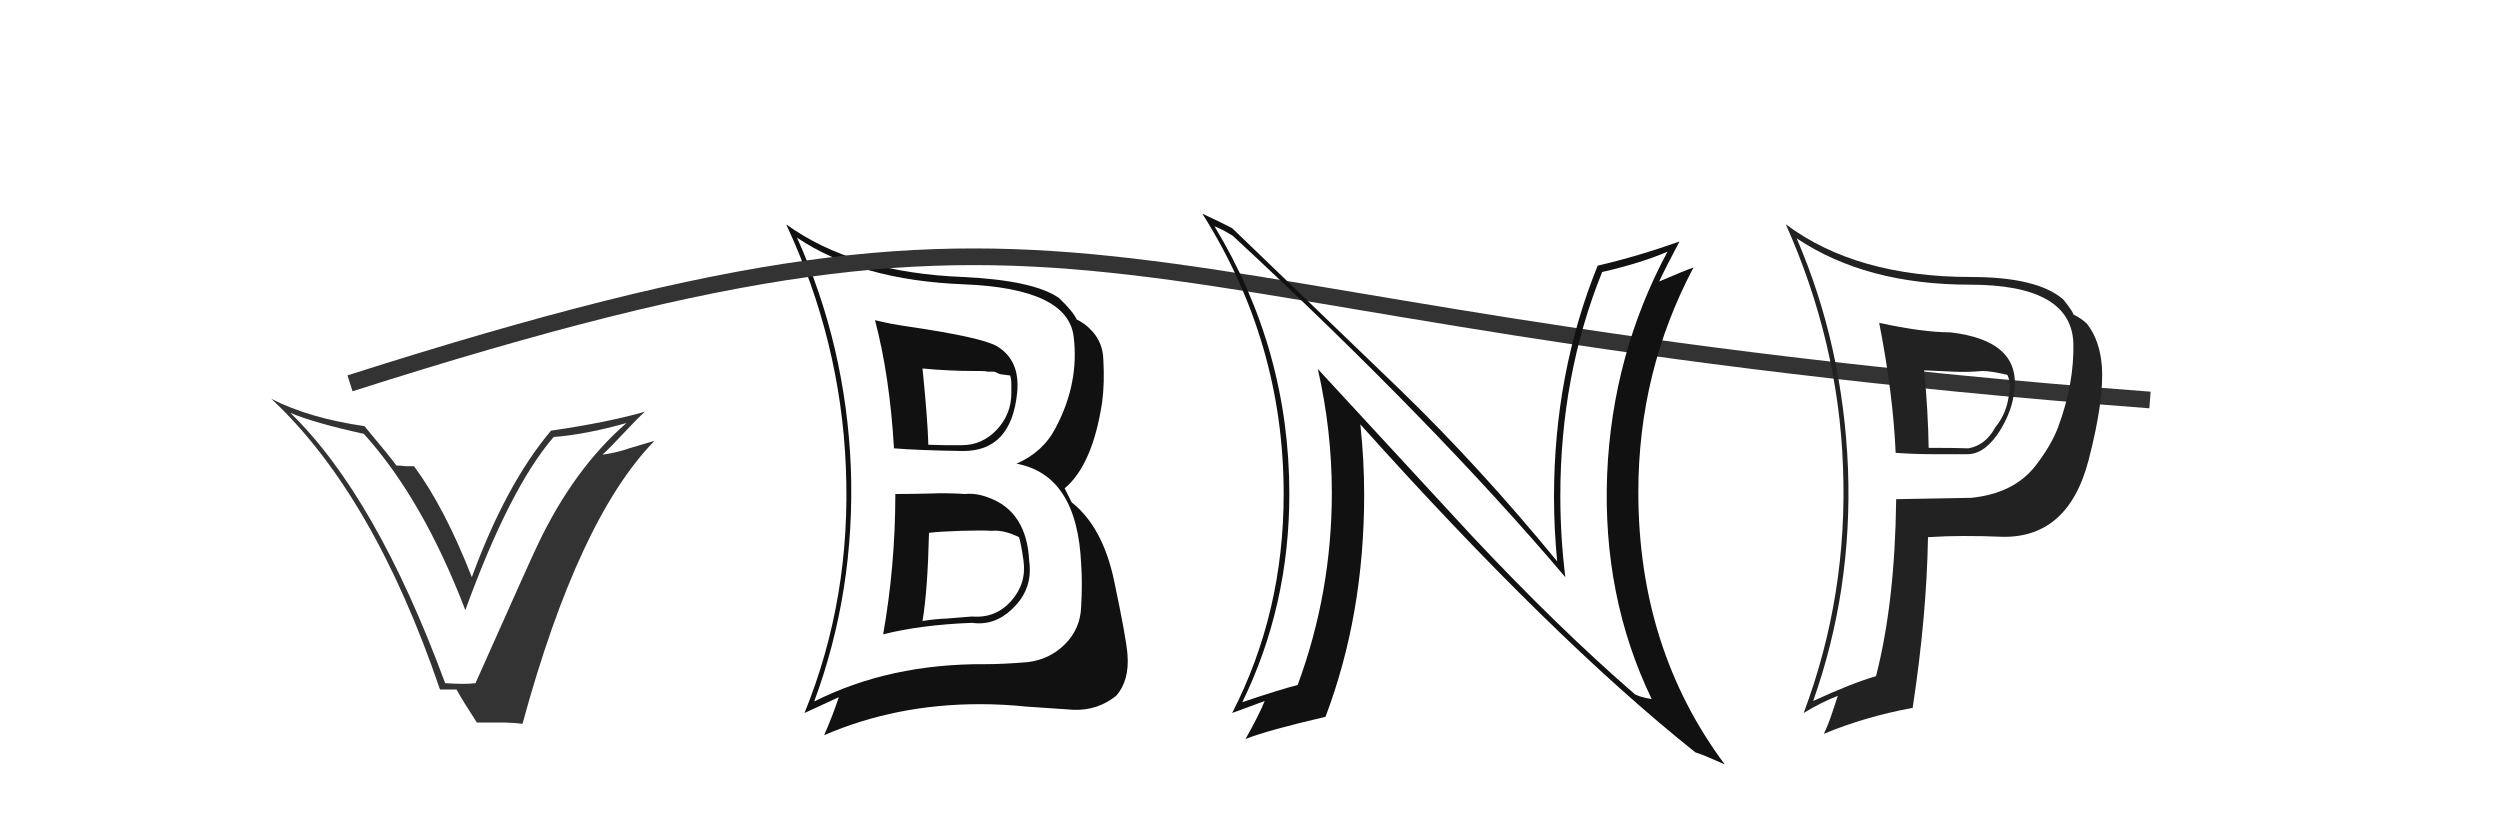<svg xmlns="http://www.w3.org/2000/svg" width="150" height="50"><path fill="#111" d="M53.72 29.64Q53.72 33.91 52.99 38.06Q55.24 37.49 58.32 37.37Q59.66 37.56 60.72 36.55Q61.79 35.55 61.79 34.21Q61.79 33.91 61.75 33.64Q61.60 30.71 59.35 29.87Q58.59 29.57 57.91 29.64Q56.84 29.57 55.81 29.61Q54.75 29.64 53.72 29.64M52.50 19.21Q53.38 22.53 53.64 26.90Q55.09 27.02 57.75 27.06Q60.68 27.09 61.03 23.55Q61.22 21.61 59.81 20.77Q58.90 20.24 54.48 19.59Q53.41 19.44 52.50 19.21M48.85 42.09Q51.32 35.43 51.05 28.05Q50.75 20.74 47.82 14.26Q51.62 16.82 57.85 17.06Q64.07 17.31 64.42 20.20Q64.76 22.98 63.35 25.65Q62.59 27.13 60.99 27.82Q64.64 28.50 64.87 33.87Q64.95 34.97 64.87 36.38Q64.83 37.72 63.90 38.65Q62.97 39.58 61.64 39.73Q60.19 39.85 59.12 39.85Q53.38 39.81 48.85 42.09M61.64 42.40Q62.59 42.47 64.45 42.59Q65.86 42.63 66.97 41.75Q67.77 40.84 67.65 39.28Q67.58 38.32 66.85 34.86Q66.17 31.62 64.30 30.14L63.88 29.30Q65.56 27.89 66.13 24.12Q66.28 22.98 66.20 21.57Q66.17 20.28 65.06 19.44Q64.72 19.21 64.61 19.18Q64.38 18.68 63.54 17.88Q62.02 16.82 57.79 16.62Q51.17 16.36 47.17 13.46Q50.44 20.47 50.75 28.01Q51.09 35.85 48.27 42.78L50.33 41.83Q49.95 42.97 49.45 44.11Q53.76 42.25 58.78 42.25Q60.19 42.25 61.64 42.40M59.50 31.85Q60.23 31.78 61.14 32.23Q61.26 32.58 61.41 33.64Q61.60 35.01 60.67 36.06Q59.73 37.11 58.32 36.99L56.84 37.11Q56.08 37.14 55.35 37.26Q55.66 35.43 55.74 31.97Q56.38 31.89 57.64 31.85Q58.90 31.81 59.50 31.85M58.48 22.26L58.86 22.26Q59.09 22.26 59.28 22.30L59.66 22.30L60.00 22.45L60.61 22.53Q60.68 22.75 60.68 23.06L60.68 23.59Q60.68 24.85 59.81 25.78Q58.93 26.71 57.72 26.71Q56.69 26.71 56.69 26.71Q55.35 26.68 55.70 26.68Q55.66 25.15 55.35 22.11Q56.95 22.26 58.48 22.26Z"/><path d="M21 23 C68 8,63 19,129 24" stroke="#333" fill="none"/><path fill="#333" d="M26.71 40.99Q22.56 29.76 17.42 24.77Q18.86 25.38 21.83 26.03Q25.37 29.95 27.92 36.61Q30.59 29.26 33.22 26.22Q35.16 26.07 37.59 25.38Q34.43 28.12 32.26 32.69Q31.92 33.38 28.53 40.99Q27.92 41.07 26.71 40.99M31.35 43.43Q34.70 31.13 39.27 26.45L37.75 26.90Q36.99 27.17 36.15 27.28Q36.60 26.87 37.42 25.99Q38.24 25.11 38.70 24.70Q36.49 25.34 33.06 25.84Q30.36 29.04 28.31 34.63Q26.67 30.44 24.84 27.97L24.31 27.97Q24.00 27.93 23.78 27.93Q23.59 27.63 21.87 25.57Q18.52 25.08 16.28 23.93Q22.40 29.64 26.40 41.37L27.39 41.37Q27.77 42.06 28.61 43.35L29.98 43.35Q30.70 43.35 31.35 43.43Z"/><path fill="#111" d="M79.07 22.14Q79.91 25.84 79.91 29.57Q79.91 35.55 77.86 41.10Q76.79 41.37 74.54 42.13Q77.36 36.34 77.36 29.64Q77.36 21.00 72.87 13.58Q73.29 13.73 73.97 14.15Q86.08 25.38 93.92 34.63Q93.62 32.20 93.62 29.76Q93.62 22.53 96.13 16.32Q98.45 15.79 100.05 15.10Q96.74 21.27 96.43 28.43Q96.13 35.77 99.10 41.94Q98.53 41.86 98.11 41.67Q93.54 37.72 88.32 32.16L79.07 22.14M101.72 45.14Q102.18 45.29 102.60 45.48L103.48 45.86Q98.30 38.90 98.30 29.53Q98.30 22.30 101.61 16.05Q100.96 16.28 99.55 16.89Q99.94 16.05 100.77 14.49Q98.30 15.37 95.86 15.94Q93.24 22.41 93.24 29.83Q93.24 31.70 93.43 33.68Q88.78 28.01 84.02 23.40L73.93 13.69Q73.36 13.39 72.14 12.82Q77.02 20.55 77.02 29.64Q77.02 36.76 73.93 42.78Q74.24 42.66 75.88 42.06Q75.57 42.85 74.73 44.34Q76.07 43.81 79.53 43.01Q81.85 36.88 81.85 29.68Q81.85 27.59 81.62 25.46Q93.12 38.29 101.72 45.14Z"/><path fill="#222" d="M112.75 19.37Q113.58 23.59 113.74 27.17Q114.84 27.25 115.91 27.25L118.11 27.25Q119.14 27.21 120.02 25.80Q120.74 24.62 120.86 23.44Q121.24 20.43 117.01 19.94Q115.37 19.94 112.75 19.37M113.77 29.95Q113.70 36.15 112.56 40.57Q111.11 40.99 108.79 42.06Q111.15 35.39 110.88 28.12Q110.58 20.74 107.80 14.30Q111.95 17.08 118.19 17.08Q124.24 17.08 124.40 20.55Q124.47 22.98 123.48 25.65Q123.06 26.75 122.11 27.97Q120.82 29.61 118.27 29.87Q116.02 29.91 113.77 29.95M119.90 32.20Q124.05 32.42 125.31 27.63Q126.26 23.97 126.11 21.95Q125.99 20.43 125.23 19.44Q124.89 19.10 124.40 18.87Q124.40 18.72 123.79 17.96Q122.23 16.62 118.27 16.62Q111.38 16.62 107.15 13.46Q110.31 20.55 110.58 28.01Q110.88 35.70 108.22 42.78Q109.28 42.13 110.27 41.75L109.89 42.89Q109.70 43.46 109.43 44.03Q111.87 43.01 114.76 42.47Q115.60 36.95 115.68 32.23Q116.78 32.16 117.77 32.16Q119.10 32.16 119.90 32.20M118.95 22.26Q119.45 22.26 120.44 22.49Q120.55 22.72 120.59 23.02Q120.63 23.29 120.55 23.55Q120.44 24.77 119.71 25.65Q119.14 26.71 118.11 26.90Q117.35 26.87 115.72 26.87Q115.68 24.58 115.45 22.22L117.20 22.30Q118.08 22.34 118.95 22.26Z"/></svg>